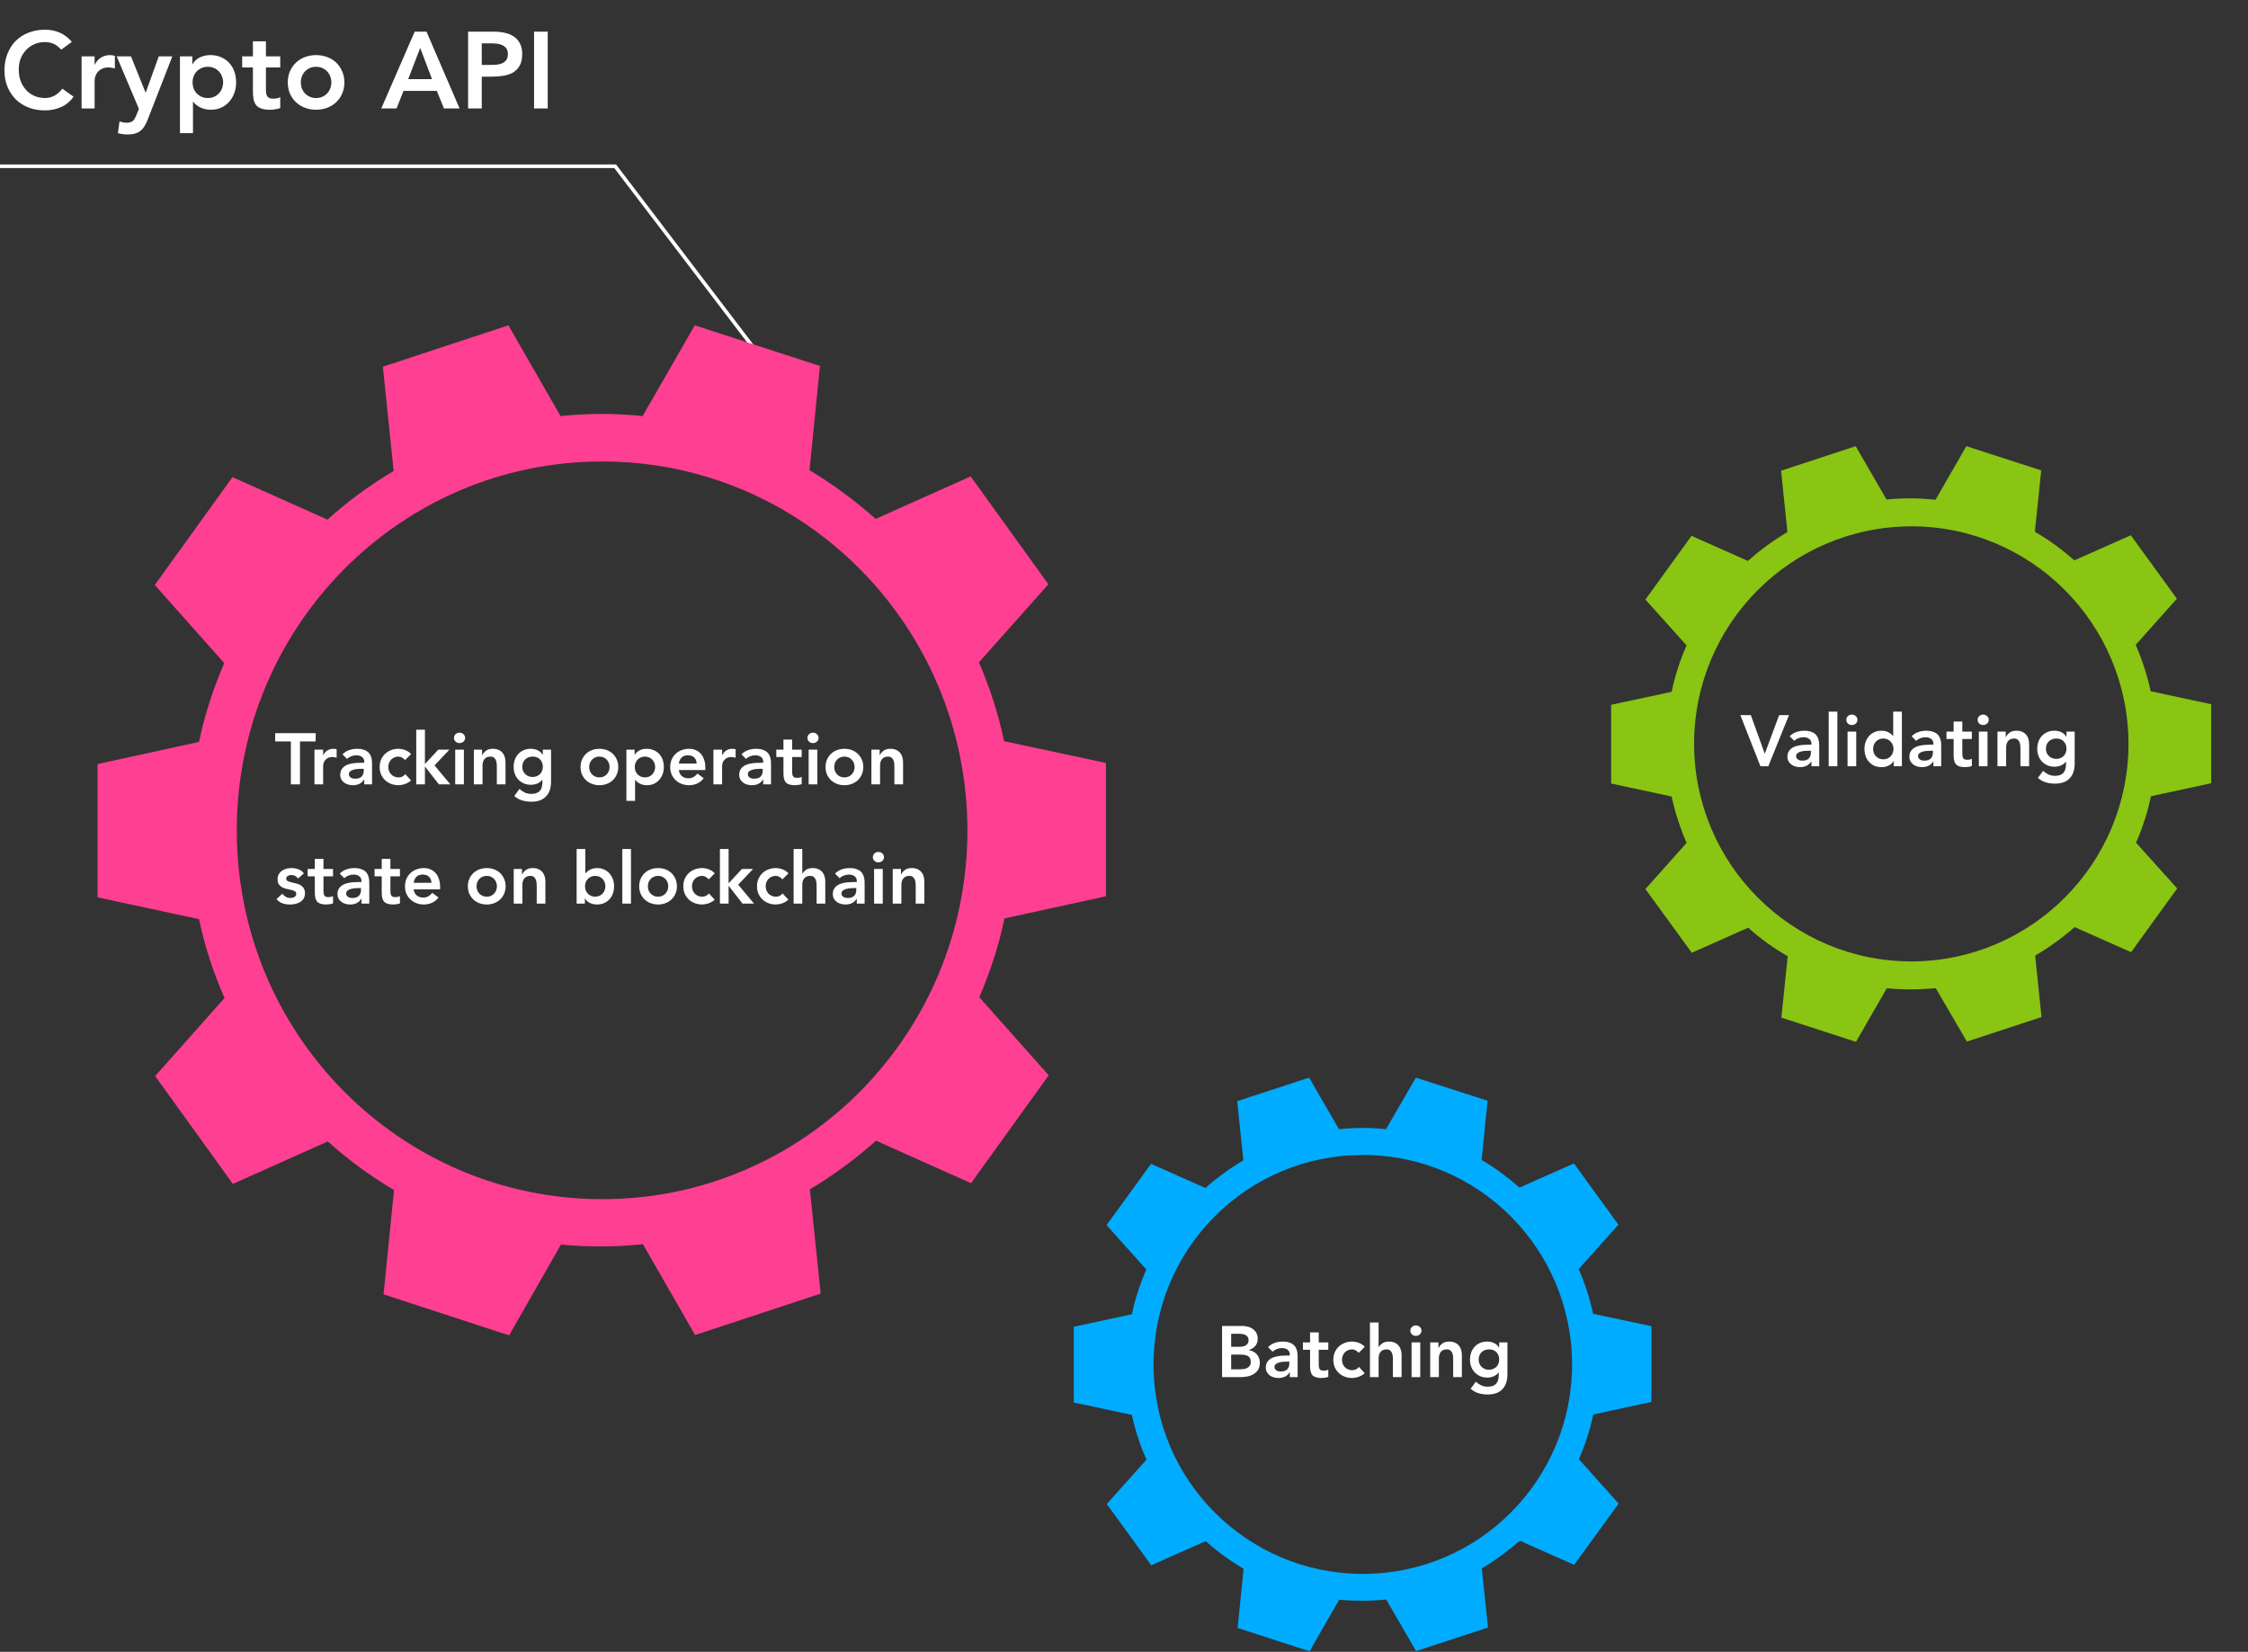 <svg width="622" height="457" viewBox="0 0 622 457" fill="none" xmlns="http://www.w3.org/2000/svg">
  <rect x="0" y="0" width="622" height="457" fill="#333333" stroke="none"/>
  <title>Crypto API Icons</title>
  <path d="M219 110L170.213 46H-9.53674e-07" stroke="white"/>
  <path
    d="M16.95 13.74C16.17 12.9 15.41 12.34 14.67 12.06C13.95 11.78 13.22 11.64 12.48 11.64C11.38 11.64 10.38 11.84 9.48 12.24C8.6 12.62 7.84 13.16 7.2 13.86C6.56 14.54 6.06 15.34 5.7 16.26C5.36 17.18 5.19 18.17 5.19 19.23C5.19 20.37 5.36 21.42 5.7 22.38C6.06 23.34 6.56 24.17 7.2 24.87C7.84 25.57 8.6 26.12 9.48 26.52C10.38 26.92 11.38 27.12 12.48 27.12C13.34 27.12 14.17 26.92 14.97 26.52C15.79 26.1 16.55 25.44 17.25 24.54L20.37 26.76C19.41 28.08 18.24 29.04 16.86 29.64C15.48 30.24 14.01 30.54 12.45 30.54C10.81 30.54 9.3 30.28 7.92 29.76C6.56 29.22 5.38 28.47 4.38 27.51C3.4 26.53 2.63 25.36 2.07 24C1.51 22.64 1.23 21.13 1.23 19.47C1.23 17.77 1.51 16.23 2.07 14.85C2.63 13.45 3.4 12.26 4.38 11.28C5.38 10.3 6.56 9.55 7.92 9.03C9.3 8.49 10.81 8.22 12.45 8.22C13.89 8.22 15.22 8.48 16.44 9C17.68 9.5 18.83 10.36 19.89 11.58L16.95 13.74ZM22.577 15.6H26.177V17.88H26.237C26.637 17.04 27.207 16.39 27.947 15.93C28.687 15.47 29.537 15.24 30.497 15.24C30.717 15.24 30.927 15.26 31.127 15.3C31.347 15.34 31.567 15.39 31.787 15.45V18.93C31.487 18.85 31.187 18.79 30.887 18.75C30.607 18.69 30.327 18.66 30.047 18.66C29.207 18.66 28.527 18.82 28.007 19.14C27.507 19.44 27.117 19.79 26.837 20.19C26.577 20.59 26.397 20.99 26.297 21.39C26.217 21.79 26.177 22.09 26.177 22.29V30H22.577V15.6ZM32.287 15.6H36.247L40.267 25.59H40.327L43.927 15.6H47.677L40.867 33.09C40.607 33.77 40.317 34.36 39.997 34.86C39.697 35.38 39.337 35.81 38.917 36.15C38.497 36.51 37.997 36.77 37.417 36.93C36.857 37.11 36.177 37.2 35.377 37.2C34.437 37.2 33.517 37.08 32.617 36.84L33.067 33.6C33.347 33.7 33.637 33.78 33.937 33.84C34.257 33.92 34.577 33.96 34.897 33.96C35.337 33.96 35.707 33.92 36.007 33.84C36.307 33.76 36.557 33.63 36.757 33.45C36.977 33.29 37.157 33.07 37.297 32.79C37.437 32.53 37.587 32.21 37.747 31.83L38.437 30.12L32.287 15.6ZM49.794 15.6H53.214V17.76H53.274C53.794 16.88 54.494 16.24 55.374 15.84C56.254 15.44 57.204 15.24 58.224 15.24C59.324 15.24 60.314 15.44 61.194 15.84C62.074 16.22 62.824 16.75 63.444 17.43C64.064 18.11 64.534 18.91 64.854 19.83C65.174 20.75 65.334 21.74 65.334 22.8C65.334 23.86 65.164 24.85 64.824 25.77C64.484 26.69 64.004 27.49 63.384 28.17C62.784 28.85 62.054 29.39 61.194 29.79C60.334 30.17 59.394 30.36 58.374 30.36C57.694 30.36 57.094 30.29 56.574 30.15C56.054 30.01 55.594 29.83 55.194 29.61C54.794 29.39 54.454 29.16 54.174 28.92C53.894 28.66 53.664 28.41 53.484 28.17H53.394V36.84H49.794V15.6ZM61.734 22.8C61.734 22.24 61.634 21.7 61.434 21.18C61.254 20.66 60.974 20.2 60.594 19.8C60.234 19.4 59.794 19.08 59.274 18.84C58.754 18.6 58.164 18.48 57.504 18.48C56.844 18.48 56.254 18.6 55.734 18.84C55.214 19.08 54.764 19.4 54.384 19.8C54.024 20.2 53.744 20.66 53.544 21.18C53.364 21.7 53.274 22.24 53.274 22.8C53.274 23.36 53.364 23.9 53.544 24.42C53.744 24.94 54.024 25.4 54.384 25.8C54.764 26.2 55.214 26.52 55.734 26.76C56.254 27 56.844 27.12 57.504 27.12C58.164 27.12 58.754 27 59.274 26.76C59.794 26.52 60.234 26.2 60.594 25.8C60.974 25.4 61.254 24.94 61.434 24.42C61.634 23.9 61.734 23.36 61.734 22.8ZM67.01 18.66V15.6H69.98V11.43H73.58V15.6H77.54V18.66H73.58V24.96C73.58 25.68 73.71 26.25 73.97 26.67C74.25 27.09 74.79 27.3 75.59 27.3C75.91 27.3 76.26 27.27 76.64 27.21C77.02 27.13 77.32 27.01 77.54 26.85V29.88C77.16 30.06 76.69 30.18 76.13 30.24C75.59 30.32 75.11 30.36 74.69 30.36C73.73 30.36 72.94 30.25 72.32 30.03C71.72 29.83 71.24 29.52 70.88 29.1C70.54 28.66 70.3 28.12 70.16 27.48C70.04 26.84 69.98 26.1 69.98 25.26V18.66H67.01ZM79.63 22.8C79.63 21.66 79.831 20.63 80.231 19.71C80.65 18.77 81.21 17.97 81.91 17.31C82.611 16.65 83.441 16.14 84.4 15.78C85.361 15.42 86.38 15.24 87.46 15.24C88.54 15.24 89.561 15.42 90.52 15.78C91.481 16.14 92.311 16.65 93.01 17.31C93.71 17.97 94.26 18.77 94.66 19.71C95.081 20.63 95.29 21.66 95.29 22.8C95.29 23.94 95.081 24.98 94.66 25.92C94.26 26.84 93.71 27.63 93.01 28.29C92.311 28.95 91.481 29.46 90.52 29.82C89.561 30.18 88.54 30.36 87.46 30.36C86.38 30.36 85.361 30.18 84.4 29.82C83.441 29.46 82.611 28.95 81.91 28.29C81.21 27.63 80.65 26.84 80.231 25.92C79.831 24.98 79.63 23.94 79.63 22.8ZM83.231 22.8C83.231 23.36 83.32 23.9 83.501 24.42C83.701 24.94 83.981 25.4 84.341 25.8C84.721 26.2 85.171 26.52 85.691 26.76C86.21 27 86.8 27.12 87.46 27.12C88.121 27.12 88.71 27 89.231 26.76C89.751 26.52 90.191 26.2 90.55 25.8C90.93 25.4 91.21 24.94 91.391 24.42C91.591 23.9 91.691 23.36 91.691 22.8C91.691 22.24 91.591 21.7 91.391 21.18C91.21 20.66 90.93 20.2 90.55 19.8C90.191 19.4 89.751 19.08 89.231 18.84C88.71 18.6 88.121 18.48 87.46 18.48C86.8 18.48 86.21 18.6 85.691 18.84C85.171 19.08 84.721 19.4 84.341 19.8C83.981 20.2 83.701 20.66 83.501 21.18C83.32 21.7 83.231 22.24 83.231 22.8ZM114.738 8.76H118.008L127.158 30H122.838L120.858 25.14H111.648L109.728 30H105.498L114.738 8.76ZM119.538 21.9L116.268 13.26L112.938 21.9H119.538ZM129.518 8.76H136.658C137.678 8.76 138.658 8.86 139.598 9.06C140.558 9.26 141.398 9.6 142.118 10.08C142.838 10.54 143.408 11.17 143.828 11.97C144.268 12.75 144.488 13.73 144.488 14.91C144.488 16.25 144.258 17.33 143.798 18.15C143.338 18.97 142.718 19.61 141.938 20.07C141.158 20.51 140.248 20.81 139.208 20.97C138.188 21.13 137.118 21.21 135.998 21.21H133.298V30H129.518V8.76ZM135.578 17.97C136.118 17.97 136.678 17.95 137.258 17.91C137.838 17.87 138.368 17.75 138.848 17.55C139.348 17.35 139.748 17.05 140.048 16.65C140.368 16.25 140.528 15.69 140.528 14.97C140.528 14.31 140.388 13.79 140.108 13.41C139.828 13.01 139.468 12.71 139.028 12.51C138.588 12.29 138.098 12.15 137.558 12.09C137.018 12.03 136.498 12 135.998 12H133.298V17.97H135.578ZM147.768 8.76H151.548V30H147.768V8.76Z"
    fill="white"/>
  <path
    d="M376.991 312.065C374.767 312.065 372.657 312.179 370.49 312.407L362.222 298.141L342.321 304.646L344.032 321.025C340.269 323.25 336.79 325.761 333.54 328.671L318.486 321.995L306.17 338.943L317.175 351.213C315.464 355.15 314.096 359.259 313.183 363.596L297.103 367.077V388.021L313.183 391.445C314.096 395.725 315.464 399.89 317.232 403.828L306.227 416.097L318.543 433.046L333.597 426.369C336.847 429.28 340.326 431.79 344.089 434.016L342.436 450.394L362.336 456.843L370.547 442.576C372.714 442.804 374.881 442.861 377.048 442.861C379.271 442.861 381.381 442.747 383.548 442.519L391.816 456.786L411.717 450.28L410.006 433.902C413.77 431.676 417.248 429.108 420.498 426.255L435.552 432.932L447.869 415.983L436.863 403.714C438.574 399.776 439.943 395.667 440.855 391.33L456.935 387.849V366.906L440.798 363.482C439.886 359.202 438.517 355.036 436.806 351.099L447.812 338.829L435.495 321.881L420.441 328.557C417.191 325.704 413.713 323.136 409.949 320.91L411.603 304.532L391.759 298.141L383.491 312.407C381.381 312.179 379.214 312.065 376.991 312.065ZM434.982 377.463C434.982 409.478 409.094 435.443 377.105 435.443C345.116 435.443 319.171 409.535 319.171 377.52C319.171 345.506 345.058 319.541 377.048 319.541C408.98 319.484 434.925 345.449 434.982 377.463Z"
    fill="#00ACFF"/>
  <path
    d="M338.133 366.84H343.653C344.186 366.84 344.713 366.907 345.233 367.04C345.753 367.16 346.213 367.367 346.613 367.66C347.026 367.94 347.359 368.307 347.613 368.76C347.866 369.213 347.993 369.76 347.993 370.4C347.993 371.2 347.766 371.86 347.313 372.38C346.859 372.9 346.266 373.273 345.533 373.5V373.54C345.973 373.593 346.379 373.72 346.753 373.92C347.139 374.107 347.466 374.353 347.733 374.66C347.999 374.953 348.206 375.3 348.353 375.7C348.513 376.087 348.593 376.507 348.593 376.96C348.593 377.733 348.439 378.38 348.133 378.9C347.826 379.407 347.419 379.82 346.913 380.14C346.419 380.447 345.846 380.667 345.193 380.8C344.553 380.933 343.899 381 343.233 381H338.133V366.84ZM340.653 372.6H342.953C343.793 372.6 344.419 372.44 344.833 372.12C345.259 371.787 345.473 371.353 345.473 370.82C345.473 370.207 345.253 369.753 344.813 369.46C344.386 369.153 343.693 369 342.733 369H340.653V372.6ZM340.653 378.84H342.973C343.293 378.84 343.633 378.82 343.993 378.78C344.366 378.74 344.706 378.647 345.013 378.5C345.319 378.353 345.573 378.147 345.773 377.88C345.973 377.6 346.073 377.227 346.073 376.76C346.073 376.013 345.826 375.493 345.333 375.2C344.853 374.907 344.099 374.76 343.073 374.76H340.653V378.84ZM356.881 379.68H356.821C356.475 380.227 356.035 380.627 355.501 380.88C354.968 381.12 354.381 381.24 353.741 381.24C353.301 381.24 352.868 381.18 352.441 381.06C352.028 380.94 351.655 380.76 351.321 380.52C351.001 380.28 350.741 379.98 350.541 379.62C350.341 379.26 350.241 378.84 350.241 378.36C350.241 377.84 350.335 377.4 350.521 377.04C350.708 376.667 350.955 376.36 351.261 376.12C351.581 375.867 351.948 375.667 352.361 375.52C352.775 375.373 353.201 375.267 353.641 375.2C354.095 375.12 354.548 375.073 355.001 375.06C355.455 375.033 355.881 375.02 356.281 375.02H356.881V374.76C356.881 374.16 356.675 373.713 356.261 373.42C355.848 373.113 355.321 372.96 354.681 372.96C354.175 372.96 353.701 373.053 353.261 373.24C352.821 373.413 352.441 373.653 352.121 373.96L350.861 372.7C351.395 372.153 352.015 371.76 352.721 371.52C353.441 371.28 354.181 371.16 354.941 371.16C355.621 371.16 356.195 371.24 356.661 371.4C357.128 371.547 357.515 371.74 357.821 371.98C358.128 372.22 358.361 372.5 358.521 372.82C358.695 373.127 358.815 373.44 358.881 373.76C358.961 374.08 359.008 374.393 359.021 374.7C359.035 374.993 359.041 375.253 359.041 375.48V381H356.881V379.68ZM356.741 376.7H356.241C355.908 376.7 355.535 376.713 355.121 376.74C354.708 376.767 354.315 376.833 353.941 376.94C353.581 377.033 353.275 377.18 353.021 377.38C352.768 377.567 352.641 377.833 352.641 378.18C352.641 378.407 352.688 378.6 352.781 378.76C352.888 378.907 353.021 379.033 353.181 379.14C353.341 379.247 353.521 379.327 353.721 379.38C353.921 379.42 354.121 379.44 354.321 379.44C355.148 379.44 355.755 379.247 356.141 378.86C356.541 378.46 356.741 377.92 356.741 377.24V376.7ZM360.504 373.44V371.4H362.484V368.62H364.884V371.4H367.524V373.44H364.884V377.64C364.884 378.12 364.97 378.5 365.144 378.78C365.33 379.06 365.69 379.2 366.224 379.2C366.437 379.2 366.67 379.18 366.924 379.14C367.177 379.087 367.377 379.007 367.524 378.9V380.92C367.27 381.04 366.957 381.12 366.584 381.16C366.224 381.213 365.904 381.24 365.624 381.24C364.984 381.24 364.457 381.167 364.044 381.02C363.644 380.887 363.324 380.68 363.084 380.4C362.857 380.107 362.697 379.747 362.604 379.32C362.524 378.893 362.484 378.4 362.484 377.84V373.44H360.504ZM375.957 374.28C375.677 373.987 375.384 373.753 375.077 373.58C374.77 373.407 374.457 373.32 374.137 373.32C373.697 373.32 373.304 373.4 372.957 373.56C372.61 373.72 372.31 373.933 372.057 374.2C371.817 374.467 371.63 374.773 371.497 375.12C371.377 375.467 371.317 375.827 371.317 376.2C371.317 376.573 371.377 376.933 371.497 377.28C371.63 377.627 371.817 377.933 372.057 378.2C372.31 378.467 372.61 378.68 372.957 378.84C373.304 379 373.697 379.08 374.137 379.08C374.51 379.08 374.857 379.007 375.177 378.86C375.497 378.7 375.77 378.473 375.997 378.18L377.597 379.9C377.357 380.14 377.077 380.347 376.757 380.52C376.45 380.693 376.137 380.833 375.817 380.94C375.497 381.047 375.19 381.12 374.897 381.16C374.604 381.213 374.35 381.24 374.137 381.24C373.417 381.24 372.737 381.12 372.097 380.88C371.457 380.64 370.904 380.3 370.437 379.86C369.97 379.42 369.597 378.893 369.317 378.28C369.05 377.653 368.917 376.96 368.917 376.2C368.917 375.44 369.05 374.753 369.317 374.14C369.597 373.513 369.97 372.98 370.437 372.54C370.904 372.1 371.457 371.76 372.097 371.52C372.737 371.28 373.417 371.16 374.137 371.16C374.75 371.16 375.364 371.28 375.977 371.52C376.604 371.747 377.15 372.113 377.617 372.62L375.957 374.28ZM381.446 372.74H381.486C381.672 372.34 381.999 371.98 382.466 371.66C382.946 371.327 383.559 371.16 384.306 371.16C384.946 371.16 385.486 371.267 385.926 371.48C386.379 371.693 386.746 371.973 387.026 372.32C387.306 372.667 387.506 373.067 387.626 373.52C387.746 373.973 387.806 374.447 387.806 374.94V381H385.406V376.14C385.406 375.873 385.392 375.58 385.366 375.26C385.339 374.927 385.266 374.62 385.146 374.34C385.039 374.047 384.866 373.807 384.626 373.62C384.386 373.42 384.059 373.32 383.646 373.32C383.246 373.32 382.906 373.387 382.626 373.52C382.359 373.653 382.132 373.833 381.946 374.06C381.772 374.287 381.646 374.547 381.566 374.84C381.486 375.133 381.446 375.44 381.446 375.76V381H379.046V365.88H381.446V372.74ZM390.57 371.4H392.97V381H390.57V371.4ZM390.23 368.14C390.23 367.753 390.37 367.42 390.65 367.14C390.943 366.847 391.31 366.7 391.75 366.7C392.19 366.7 392.557 366.84 392.85 367.12C393.157 367.387 393.31 367.727 393.31 368.14C393.31 368.553 393.157 368.9 392.85 369.18C392.557 369.447 392.19 369.58 391.75 369.58C391.31 369.58 390.943 369.44 390.65 369.16C390.37 368.867 390.23 368.527 390.23 368.14ZM395.725 371.4H398.005V372.94H398.045C398.272 372.46 398.619 372.047 399.085 371.7C399.552 371.34 400.185 371.16 400.985 371.16C401.625 371.16 402.165 371.267 402.605 371.48C403.059 371.693 403.425 371.973 403.705 372.32C403.985 372.667 404.185 373.067 404.305 373.52C404.425 373.973 404.485 374.447 404.485 374.94V381H402.085V376.14C402.085 375.873 402.072 375.58 402.045 375.26C402.019 374.927 401.945 374.62 401.825 374.34C401.719 374.047 401.545 373.807 401.305 373.62C401.065 373.42 400.739 373.32 400.325 373.32C399.925 373.32 399.585 373.387 399.305 373.52C399.039 373.653 398.812 373.833 398.625 374.06C398.452 374.287 398.325 374.547 398.245 374.84C398.165 375.133 398.125 375.44 398.125 375.76V381H395.725V371.4ZM417.09 371.4V380.14C417.09 381.007 416.983 381.787 416.77 382.48C416.556 383.187 416.223 383.78 415.77 384.26C415.33 384.753 414.77 385.133 414.09 385.4C413.41 385.667 412.603 385.8 411.67 385.8C410.776 385.8 409.93 385.687 409.13 385.46C408.33 385.233 407.59 384.82 406.91 384.22L408.35 382.26C408.83 382.7 409.33 383.04 409.85 383.28C410.37 383.52 410.97 383.64 411.65 383.64C412.223 383.64 412.703 383.56 413.09 383.4C413.49 383.24 413.803 383.02 414.03 382.74C414.27 382.46 414.436 382.12 414.53 381.72C414.636 381.333 414.69 380.9 414.69 380.42V379.72H414.65C414.303 380.187 413.843 380.54 413.27 380.78C412.696 381.007 412.11 381.12 411.51 381.12C410.79 381.12 410.136 380.993 409.55 380.74C408.963 380.473 408.456 380.12 408.03 379.68C407.616 379.24 407.296 378.72 407.07 378.12C406.843 377.52 406.73 376.88 406.73 376.2C406.73 375.493 406.836 374.833 407.05 374.22C407.263 373.607 407.576 373.073 407.99 372.62C408.403 372.167 408.896 371.813 409.47 371.56C410.056 371.293 410.723 371.16 411.47 371.16C412.15 371.16 412.783 371.293 413.37 371.56C413.956 371.827 414.423 372.253 414.77 372.84H414.81V371.4H417.09ZM411.97 373.32C411.543 373.32 411.156 373.393 410.81 373.54C410.463 373.673 410.163 373.867 409.91 374.12C409.67 374.36 409.476 374.66 409.33 375.02C409.196 375.367 409.13 375.753 409.13 376.18C409.13 376.567 409.196 376.927 409.33 377.26C409.476 377.593 409.676 377.887 409.93 378.14C410.183 378.393 410.483 378.593 410.83 378.74C411.176 378.887 411.55 378.96 411.95 378.96C412.39 378.96 412.783 378.887 413.13 378.74C413.49 378.593 413.79 378.4 414.03 378.16C414.283 377.907 414.476 377.607 414.61 377.26C414.743 376.913 414.81 376.54 414.81 376.14C414.81 375.3 414.556 374.62 414.05 374.1C413.543 373.58 412.85 373.32 411.97 373.32Z"
    fill="white"/>
  <path
    d="M166.45 114.518C162.568 114.518 158.885 114.719 155.103 115.121L140.67 90L105.932 101.455L108.918 130.294C102.349 134.213 96.277 138.634 90.604 143.759L64.326 132.002L42.826 161.846L62.037 183.45C59.051 190.384 56.662 197.619 55.069 205.255L27 211.385V248.263L55.069 254.292C56.662 261.828 59.051 269.163 62.136 276.097L42.926 297.701L64.426 327.544L90.703 315.788C96.377 320.913 102.448 325.334 109.018 329.253L106.131 358.092L140.869 369.446L155.203 344.325C158.985 344.727 162.767 344.828 166.55 344.828C170.432 344.828 174.115 344.627 177.897 344.225L192.33 369.346L227.068 357.891L224.082 329.052C230.651 325.133 236.723 320.611 242.396 315.587L268.674 327.344L290.174 297.5L270.963 275.896C273.949 268.962 276.338 261.727 277.931 254.091L306 247.961V211.083L277.831 205.054C276.239 197.518 273.85 190.183 270.864 183.249L290.074 161.645L268.574 131.801L242.297 143.558C236.623 138.534 230.552 134.012 223.982 130.093L226.869 101.254L192.23 90L177.797 115.121C174.115 114.719 170.332 114.518 166.45 114.518ZM267.679 229.673C267.679 286.045 222.489 331.765 166.649 331.765C110.809 331.765 65.52 286.145 65.52 229.773C65.52 173.402 110.71 127.682 166.55 127.682C222.29 127.581 267.579 173.301 267.679 229.673Z"
    fill="#FF3F92"/>
  <path
    d="M80.48 205.12H76.14V202.84H87.34V205.12H83V217H80.48V205.12ZM87.008 207.4H89.408V208.92H89.448C89.715 208.36 90.095 207.927 90.588 207.62C91.082 207.313 91.648 207.16 92.288 207.16C92.435 207.16 92.575 207.173 92.708 207.2C92.855 207.227 93.002 207.26 93.148 207.3V209.62C92.948 209.567 92.748 209.527 92.548 209.5C92.362 209.46 92.175 209.44 91.988 209.44C91.428 209.44 90.975 209.547 90.628 209.76C90.295 209.96 90.035 210.193 89.848 210.46C89.675 210.727 89.555 210.993 89.488 211.26C89.435 211.527 89.408 211.727 89.408 211.86V217H87.008V207.4ZM100.782 215.68H100.722C100.375 216.227 99.935 216.627 99.402 216.88C98.868 217.12 98.282 217.24 97.642 217.24C97.202 217.24 96.769 217.18 96.342 217.06C95.928 216.94 95.555 216.76 95.222 216.52C94.902 216.28 94.642 215.98 94.442 215.62C94.242 215.26 94.142 214.84 94.142 214.36C94.142 213.84 94.235 213.4 94.422 213.04C94.609 212.667 94.855 212.36 95.162 212.12C95.482 211.867 95.849 211.667 96.262 211.52C96.675 211.373 97.102 211.267 97.542 211.2C97.995 211.12 98.448 211.073 98.902 211.06C99.355 211.033 99.782 211.02 100.182 211.02H100.782V210.76C100.782 210.16 100.575 209.713 100.162 209.42C99.749 209.113 99.222 208.96 98.582 208.96C98.075 208.96 97.602 209.053 97.162 209.24C96.722 209.413 96.342 209.653 96.022 209.96L94.762 208.7C95.295 208.153 95.915 207.76 96.622 207.52C97.342 207.28 98.082 207.16 98.842 207.16C99.522 207.16 100.095 207.24 100.562 207.4C101.029 207.547 101.415 207.74 101.722 207.98C102.029 208.22 102.262 208.5 102.422 208.82C102.595 209.127 102.715 209.44 102.782 209.76C102.862 210.08 102.909 210.393 102.922 210.7C102.935 210.993 102.942 211.253 102.942 211.48V217H100.782V215.68ZM100.642 212.7H100.142C99.808 212.7 99.435 212.713 99.022 212.74C98.609 212.767 98.215 212.833 97.842 212.94C97.482 213.033 97.175 213.18 96.922 213.38C96.668 213.567 96.542 213.833 96.542 214.18C96.542 214.407 96.588 214.6 96.682 214.76C96.788 214.907 96.922 215.033 97.082 215.14C97.242 215.247 97.422 215.327 97.622 215.38C97.822 215.42 98.022 215.44 98.222 215.44C99.049 215.44 99.655 215.247 100.042 214.86C100.442 214.46 100.642 213.92 100.642 213.24V212.7ZM112.084 210.28C111.804 209.987 111.511 209.753 111.204 209.58C110.897 209.407 110.584 209.32 110.264 209.32C109.824 209.32 109.431 209.4 109.084 209.56C108.737 209.72 108.437 209.933 108.184 210.2C107.944 210.467 107.757 210.773 107.624 211.12C107.504 211.467 107.444 211.827 107.444 212.2C107.444 212.573 107.504 212.933 107.624 213.28C107.757 213.627 107.944 213.933 108.184 214.2C108.437 214.467 108.737 214.68 109.084 214.84C109.431 215 109.824 215.08 110.264 215.08C110.637 215.08 110.984 215.007 111.304 214.86C111.624 214.7 111.897 214.473 112.124 214.18L113.724 215.9C113.484 216.14 113.204 216.347 112.884 216.52C112.577 216.693 112.264 216.833 111.944 216.94C111.624 217.047 111.317 217.12 111.024 217.16C110.731 217.213 110.477 217.24 110.264 217.24C109.544 217.24 108.864 217.12 108.224 216.88C107.584 216.64 107.031 216.3 106.564 215.86C106.097 215.42 105.724 214.893 105.444 214.28C105.177 213.653 105.044 212.96 105.044 212.2C105.044 211.44 105.177 210.753 105.444 210.14C105.724 209.513 106.097 208.98 106.564 208.54C107.031 208.1 107.584 207.76 108.224 207.52C108.864 207.28 109.544 207.16 110.264 207.16C110.877 207.16 111.491 207.28 112.104 207.52C112.731 207.747 113.277 208.113 113.744 208.62L112.084 210.28ZM115.173 201.88H117.573V211.38L121.273 207.4H124.353L120.233 211.76L124.613 217H121.433L117.613 212.1H117.573V217H115.173V201.88ZM125.955 207.4H128.355V217H125.955V207.4ZM125.615 204.14C125.615 203.753 125.755 203.42 126.035 203.14C126.328 202.847 126.695 202.7 127.135 202.7C127.575 202.7 127.941 202.84 128.235 203.12C128.541 203.387 128.695 203.727 128.695 204.14C128.695 204.553 128.541 204.9 128.235 205.18C127.941 205.447 127.575 205.58 127.135 205.58C126.695 205.58 126.328 205.44 126.035 205.16C125.755 204.867 125.615 204.527 125.615 204.14ZM131.11 207.4H133.39V208.94H133.43C133.657 208.46 134.003 208.047 134.47 207.7C134.937 207.34 135.57 207.16 136.37 207.16C137.01 207.16 137.55 207.267 137.99 207.48C138.443 207.693 138.81 207.973 139.09 208.32C139.37 208.667 139.57 209.067 139.69 209.52C139.81 209.973 139.87 210.447 139.87 210.94V217H137.47V212.14C137.47 211.873 137.457 211.58 137.43 211.26C137.403 210.927 137.33 210.62 137.21 210.34C137.103 210.047 136.93 209.807 136.69 209.62C136.45 209.42 136.123 209.32 135.71 209.32C135.31 209.32 134.97 209.387 134.69 209.52C134.423 209.653 134.197 209.833 134.01 210.06C133.837 210.287 133.71 210.547 133.63 210.84C133.55 211.133 133.51 211.44 133.51 211.76V217H131.11V207.4ZM152.474 207.4V216.14C152.474 217.007 152.368 217.787 152.154 218.48C151.941 219.187 151.608 219.78 151.154 220.26C150.714 220.753 150.154 221.133 149.474 221.4C148.794 221.667 147.988 221.8 147.054 221.8C146.161 221.8 145.314 221.687 144.514 221.46C143.714 221.233 142.974 220.82 142.294 220.22L143.734 218.26C144.214 218.7 144.714 219.04 145.234 219.28C145.754 219.52 146.354 219.64 147.034 219.64C147.608 219.64 148.088 219.56 148.474 219.4C148.874 219.24 149.188 219.02 149.414 218.74C149.654 218.46 149.821 218.12 149.914 217.72C150.021 217.333 150.074 216.9 150.074 216.42V215.72H150.034C149.688 216.187 149.228 216.54 148.654 216.78C148.081 217.007 147.494 217.12 146.894 217.12C146.174 217.12 145.521 216.993 144.934 216.74C144.348 216.473 143.841 216.12 143.414 215.68C143.001 215.24 142.681 214.72 142.454 214.12C142.228 213.52 142.114 212.88 142.114 212.2C142.114 211.493 142.221 210.833 142.434 210.22C142.648 209.607 142.961 209.073 143.374 208.62C143.788 208.167 144.281 207.813 144.854 207.56C145.441 207.293 146.108 207.16 146.854 207.16C147.534 207.16 148.168 207.293 148.754 207.56C149.341 207.827 149.808 208.253 150.154 208.84H150.194V207.4H152.474ZM147.354 209.32C146.928 209.32 146.541 209.393 146.194 209.54C145.848 209.673 145.548 209.867 145.294 210.12C145.054 210.36 144.861 210.66 144.714 211.02C144.581 211.367 144.514 211.753 144.514 212.18C144.514 212.567 144.581 212.927 144.714 213.26C144.861 213.593 145.061 213.887 145.314 214.14C145.568 214.393 145.868 214.593 146.214 214.74C146.561 214.887 146.934 214.96 147.334 214.96C147.774 214.96 148.168 214.887 148.514 214.74C148.874 214.593 149.174 214.4 149.414 214.16C149.668 213.907 149.861 213.607 149.994 213.26C150.128 212.913 150.194 212.54 150.194 212.14C150.194 211.3 149.941 210.62 149.434 210.1C148.928 209.58 148.234 209.32 147.354 209.32ZM160.63 212.2C160.63 211.44 160.763 210.753 161.03 210.14C161.31 209.513 161.683 208.98 162.15 208.54C162.617 208.1 163.17 207.76 163.81 207.52C164.45 207.28 165.13 207.16 165.85 207.16C166.57 207.16 167.25 207.28 167.89 207.52C168.53 207.76 169.083 208.1 169.55 208.54C170.017 208.98 170.383 209.513 170.65 210.14C170.93 210.753 171.07 211.44 171.07 212.2C171.07 212.96 170.93 213.653 170.65 214.28C170.383 214.893 170.017 215.42 169.55 215.86C169.083 216.3 168.53 216.64 167.89 216.88C167.25 217.12 166.57 217.24 165.85 217.24C165.13 217.24 164.45 217.12 163.81 216.88C163.17 216.64 162.617 216.3 162.15 215.86C161.683 215.42 161.31 214.893 161.03 214.28C160.763 213.653 160.63 212.96 160.63 212.2ZM163.03 212.2C163.03 212.573 163.09 212.933 163.21 213.28C163.343 213.627 163.53 213.933 163.77 214.2C164.023 214.467 164.323 214.68 164.67 214.84C165.017 215 165.41 215.08 165.85 215.08C166.29 215.08 166.683 215 167.03 214.84C167.377 214.68 167.67 214.467 167.91 214.2C168.163 213.933 168.35 213.627 168.47 213.28C168.603 212.933 168.67 212.573 168.67 212.2C168.67 211.827 168.603 211.467 168.47 211.12C168.35 210.773 168.163 210.467 167.91 210.2C167.67 209.933 167.377 209.72 167.03 209.56C166.683 209.4 166.29 209.32 165.85 209.32C165.41 209.32 165.017 209.4 164.67 209.56C164.323 209.72 164.023 209.933 163.77 210.2C163.53 210.467 163.343 210.773 163.21 211.12C163.09 211.467 163.03 211.827 163.03 212.2ZM173.317 207.4H175.597V208.84H175.637C175.984 208.253 176.45 207.827 177.037 207.56C177.624 207.293 178.257 207.16 178.937 207.16C179.67 207.16 180.33 207.293 180.917 207.56C181.504 207.813 182.004 208.167 182.417 208.62C182.83 209.073 183.144 209.607 183.357 210.22C183.57 210.833 183.677 211.493 183.677 212.2C183.677 212.907 183.564 213.567 183.337 214.18C183.11 214.793 182.79 215.327 182.377 215.78C181.977 216.233 181.49 216.593 180.917 216.86C180.344 217.113 179.717 217.24 179.037 217.24C178.584 217.24 178.184 217.193 177.837 217.1C177.49 217.007 177.184 216.887 176.917 216.74C176.65 216.593 176.424 216.44 176.237 216.28C176.05 216.107 175.897 215.94 175.777 215.78H175.717V221.56H173.317V207.4ZM181.277 212.2C181.277 211.827 181.21 211.467 181.077 211.12C180.957 210.773 180.77 210.467 180.517 210.2C180.277 209.933 179.984 209.72 179.637 209.56C179.29 209.4 178.897 209.32 178.457 209.32C178.017 209.32 177.624 209.4 177.277 209.56C176.93 209.72 176.63 209.933 176.377 210.2C176.137 210.467 175.95 210.773 175.817 211.12C175.697 211.467 175.637 211.827 175.637 212.2C175.637 212.573 175.697 212.933 175.817 213.28C175.95 213.627 176.137 213.933 176.377 214.2C176.63 214.467 176.93 214.68 177.277 214.84C177.624 215 178.017 215.08 178.457 215.08C178.897 215.08 179.29 215 179.637 214.84C179.984 214.68 180.277 214.467 180.517 214.2C180.77 213.933 180.957 213.627 181.077 213.28C181.21 212.933 181.277 212.573 181.277 212.2ZM187.835 213.04C187.915 213.76 188.195 214.32 188.675 214.72C189.155 215.12 189.735 215.32 190.415 215.32C191.015 215.32 191.515 215.2 191.915 214.96C192.328 214.707 192.688 214.393 192.995 214.02L194.715 215.32C194.155 216.013 193.528 216.507 192.835 216.8C192.141 217.093 191.415 217.24 190.655 217.24C189.935 217.24 189.255 217.12 188.615 216.88C187.975 216.64 187.421 216.3 186.955 215.86C186.488 215.42 186.115 214.893 185.835 214.28C185.568 213.653 185.435 212.96 185.435 212.2C185.435 211.44 185.568 210.753 185.835 210.14C186.115 209.513 186.488 208.98 186.955 208.54C187.421 208.1 187.975 207.76 188.615 207.52C189.255 207.28 189.935 207.16 190.655 207.16C191.321 207.16 191.928 207.28 192.475 207.52C193.035 207.747 193.508 208.08 193.895 208.52C194.295 208.96 194.601 209.507 194.815 210.16C195.041 210.8 195.155 211.54 195.155 212.38V213.04H187.835ZM192.755 211.24C192.741 210.533 192.521 209.98 192.095 209.58C191.668 209.167 191.075 208.96 190.315 208.96C189.595 208.96 189.021 209.167 188.595 209.58C188.181 209.993 187.928 210.547 187.835 211.24H192.755ZM197.399 207.4H199.799V208.92H199.839C200.106 208.36 200.486 207.927 200.979 207.62C201.472 207.313 202.039 207.16 202.679 207.16C202.826 207.16 202.966 207.173 203.099 207.2C203.246 207.227 203.392 207.26 203.539 207.3V209.62C203.339 209.567 203.139 209.527 202.939 209.5C202.752 209.46 202.566 209.44 202.379 209.44C201.819 209.44 201.366 209.547 201.019 209.76C200.686 209.96 200.426 210.193 200.239 210.46C200.066 210.727 199.946 210.993 199.879 211.26C199.826 211.527 199.799 211.727 199.799 211.86V217H197.399V207.4ZM211.173 215.68H211.113C210.766 216.227 210.326 216.627 209.793 216.88C209.259 217.12 208.673 217.24 208.033 217.24C207.593 217.24 207.159 217.18 206.733 217.06C206.319 216.94 205.946 216.76 205.613 216.52C205.293 216.28 205.033 215.98 204.833 215.62C204.633 215.26 204.533 214.84 204.533 214.36C204.533 213.84 204.626 213.4 204.813 213.04C204.999 212.667 205.246 212.36 205.553 212.12C205.873 211.867 206.239 211.667 206.653 211.52C207.066 211.373 207.493 211.267 207.933 211.2C208.386 211.12 208.839 211.073 209.293 211.06C209.746 211.033 210.173 211.02 210.573 211.02H211.173V210.76C211.173 210.16 210.966 209.713 210.553 209.42C210.139 209.113 209.613 208.96 208.973 208.96C208.466 208.96 207.993 209.053 207.553 209.24C207.113 209.413 206.733 209.653 206.413 209.96L205.153 208.7C205.686 208.153 206.306 207.76 207.013 207.52C207.733 207.28 208.473 207.16 209.233 207.16C209.913 207.16 210.486 207.24 210.953 207.4C211.419 207.547 211.806 207.74 212.113 207.98C212.419 208.22 212.653 208.5 212.813 208.82C212.986 209.127 213.106 209.44 213.173 209.76C213.253 210.08 213.299 210.393 213.313 210.7C213.326 210.993 213.333 211.253 213.333 211.48V217H211.173V215.68ZM211.033 212.7H210.533C210.199 212.7 209.826 212.713 209.413 212.74C208.999 212.767 208.606 212.833 208.233 212.94C207.873 213.033 207.566 213.18 207.313 213.38C207.059 213.567 206.933 213.833 206.933 214.18C206.933 214.407 206.979 214.6 207.073 214.76C207.179 214.907 207.313 215.033 207.473 215.14C207.633 215.247 207.813 215.327 208.013 215.38C208.213 215.42 208.413 215.44 208.613 215.44C209.439 215.44 210.046 215.247 210.433 214.86C210.833 214.46 211.033 213.92 211.033 213.24V212.7ZM214.795 209.44V207.4H216.775V204.62H219.175V207.4H221.815V209.44H219.175V213.64C219.175 214.12 219.261 214.5 219.435 214.78C219.621 215.06 219.981 215.2 220.515 215.2C220.728 215.2 220.961 215.18 221.215 215.14C221.468 215.087 221.668 215.007 221.815 214.9V216.92C221.561 217.04 221.248 217.12 220.875 217.16C220.515 217.213 220.195 217.24 219.915 217.24C219.275 217.24 218.748 217.167 218.335 217.02C217.935 216.887 217.615 216.68 217.375 216.4C217.148 216.107 216.988 215.747 216.895 215.32C216.815 214.893 216.775 214.4 216.775 213.84V209.44H214.795ZM223.748 207.4H226.148V217H223.748V207.4ZM223.408 204.14C223.408 203.753 223.548 203.42 223.828 203.14C224.121 202.847 224.488 202.7 224.928 202.7C225.368 202.7 225.734 202.84 226.028 203.12C226.334 203.387 226.488 203.727 226.488 204.14C226.488 204.553 226.334 204.9 226.028 205.18C225.734 205.447 225.368 205.58 224.928 205.58C224.488 205.58 224.121 205.44 223.828 205.16C223.548 204.867 223.408 204.527 223.408 204.14ZM228.423 212.2C228.423 211.44 228.556 210.753 228.823 210.14C229.103 209.513 229.476 208.98 229.943 208.54C230.41 208.1 230.963 207.76 231.603 207.52C232.243 207.28 232.923 207.16 233.643 207.16C234.363 207.16 235.043 207.28 235.683 207.52C236.323 207.76 236.876 208.1 237.343 208.54C237.81 208.98 238.176 209.513 238.443 210.14C238.723 210.753 238.863 211.44 238.863 212.2C238.863 212.96 238.723 213.653 238.443 214.28C238.176 214.893 237.81 215.42 237.343 215.86C236.876 216.3 236.323 216.64 235.683 216.88C235.043 217.12 234.363 217.24 233.643 217.24C232.923 217.24 232.243 217.12 231.603 216.88C230.963 216.64 230.41 216.3 229.943 215.86C229.476 215.42 229.103 214.893 228.823 214.28C228.556 213.653 228.423 212.96 228.423 212.2ZM230.823 212.2C230.823 212.573 230.883 212.933 231.003 213.28C231.136 213.627 231.323 213.933 231.563 214.2C231.816 214.467 232.116 214.68 232.463 214.84C232.81 215 233.203 215.08 233.643 215.08C234.083 215.08 234.476 215 234.823 214.84C235.17 214.68 235.463 214.467 235.703 214.2C235.956 213.933 236.143 213.627 236.263 213.28C236.396 212.933 236.463 212.573 236.463 212.2C236.463 211.827 236.396 211.467 236.263 211.12C236.143 210.773 235.956 210.467 235.703 210.2C235.463 209.933 235.17 209.72 234.823 209.56C234.476 209.4 234.083 209.32 233.643 209.32C233.203 209.32 232.81 209.4 232.463 209.56C232.116 209.72 231.816 209.933 231.563 210.2C231.323 210.467 231.136 210.773 231.003 211.12C230.883 211.467 230.823 211.827 230.823 212.2ZM241.11 207.4H243.39V208.94H243.43C243.657 208.46 244.003 208.047 244.47 207.7C244.937 207.34 245.57 207.16 246.37 207.16C247.01 207.16 247.55 207.267 247.99 207.48C248.443 207.693 248.81 207.973 249.09 208.32C249.37 208.667 249.57 209.067 249.69 209.52C249.81 209.973 249.87 210.447 249.87 210.94V217H247.47V212.14C247.47 211.873 247.457 211.58 247.43 211.26C247.403 210.927 247.33 210.62 247.21 210.34C247.103 210.047 246.93 209.807 246.69 209.62C246.45 209.42 246.123 209.32 245.71 209.32C245.31 209.32 244.97 209.387 244.69 209.52C244.423 209.653 244.197 209.833 244.01 210.06C243.837 210.287 243.71 210.547 243.63 210.84C243.55 211.133 243.51 211.44 243.51 211.76V217H241.11V207.4ZM82.48 243.06C82.013 242.407 81.387 242.08 80.6 242.08C80.28 242.08 79.967 242.16 79.66 242.32C79.353 242.48 79.2 242.74 79.2 243.1C79.2 243.393 79.327 243.607 79.58 243.74C79.833 243.873 80.153 243.987 80.54 244.08C80.927 244.173 81.34 244.273 81.78 244.38C82.233 244.473 82.653 244.627 83.04 244.84C83.427 245.04 83.747 245.32 84 245.68C84.253 246.04 84.38 246.533 84.38 247.16C84.38 247.733 84.253 248.22 84 248.62C83.76 249.007 83.44 249.32 83.04 249.56C82.653 249.8 82.213 249.973 81.72 250.08C81.227 250.187 80.733 250.24 80.24 250.24C79.493 250.24 78.807 250.133 78.18 249.92C77.553 249.707 76.993 249.32 76.5 248.76L78.1 247.26C78.407 247.607 78.733 247.893 79.08 248.12C79.44 248.333 79.873 248.44 80.38 248.44C80.553 248.44 80.733 248.42 80.92 248.38C81.107 248.34 81.28 248.273 81.44 248.18C81.6 248.087 81.727 247.973 81.82 247.84C81.927 247.693 81.98 247.527 81.98 247.34C81.98 247.007 81.853 246.76 81.6 246.6C81.347 246.44 81.027 246.313 80.64 246.22C80.253 246.113 79.833 246.02 79.38 245.94C78.94 245.847 78.527 245.707 78.14 245.52C77.753 245.32 77.433 245.047 77.18 244.7C76.927 244.353 76.8 243.873 76.8 243.26C76.8 242.727 76.907 242.267 77.12 241.88C77.347 241.48 77.64 241.153 78 240.9C78.36 240.647 78.773 240.46 79.24 240.34C79.707 240.22 80.18 240.16 80.66 240.16C81.3 240.16 81.933 240.273 82.56 240.5C83.187 240.713 83.693 241.087 84.08 241.62L82.48 243.06ZM85.127 242.44V240.4H87.107V237.62H89.507V240.4H92.147V242.44H89.507V246.64C89.507 247.12 89.593 247.5 89.767 247.78C89.953 248.06 90.313 248.2 90.847 248.2C91.06 248.2 91.293 248.18 91.547 248.14C91.8 248.087 92 248.007 92.147 247.9V249.92C91.893 250.04 91.58 250.12 91.207 250.16C90.847 250.213 90.527 250.24 90.247 250.24C89.607 250.24 89.08 250.167 88.667 250.02C88.267 249.887 87.947 249.68 87.707 249.4C87.48 249.107 87.32 248.747 87.227 248.32C87.147 247.893 87.107 247.4 87.107 246.84V242.44H85.127ZM100.02 248.68H99.96C99.614 249.227 99.174 249.627 98.64 249.88C98.107 250.12 97.52 250.24 96.88 250.24C96.44 250.24 96.007 250.18 95.58 250.06C95.167 249.94 94.793 249.76 94.46 249.52C94.14 249.28 93.88 248.98 93.68 248.62C93.48 248.26 93.38 247.84 93.38 247.36C93.38 246.84 93.474 246.4 93.66 246.04C93.847 245.667 94.094 245.36 94.4 245.12C94.72 244.867 95.087 244.667 95.5 244.52C95.913 244.373 96.34 244.267 96.78 244.2C97.234 244.12 97.687 244.073 98.14 244.06C98.594 244.033 99.02 244.02 99.42 244.02H100.02V243.76C100.02 243.16 99.814 242.713 99.4 242.42C98.987 242.113 98.46 241.96 97.82 241.96C97.314 241.96 96.84 242.053 96.4 242.24C95.96 242.413 95.58 242.653 95.26 242.96L94 241.7C94.534 241.153 95.153 240.76 95.86 240.52C96.58 240.28 97.32 240.16 98.08 240.16C98.76 240.16 99.334 240.24 99.8 240.4C100.267 240.547 100.653 240.74 100.96 240.98C101.267 241.22 101.5 241.5 101.66 241.82C101.833 242.127 101.953 242.44 102.02 242.76C102.1 243.08 102.147 243.393 102.16 243.7C102.173 243.993 102.18 244.253 102.18 244.48V250H100.02V248.68ZM99.88 245.7H99.38C99.047 245.7 98.674 245.713 98.26 245.74C97.847 245.767 97.454 245.833 97.08 245.94C96.72 246.033 96.413 246.18 96.16 246.38C95.907 246.567 95.78 246.833 95.78 247.18C95.78 247.407 95.827 247.6 95.92 247.76C96.027 247.907 96.16 248.033 96.32 248.14C96.48 248.247 96.66 248.327 96.86 248.38C97.06 248.42 97.26 248.44 97.46 248.44C98.287 248.44 98.894 248.247 99.28 247.86C99.68 247.46 99.88 246.92 99.88 246.24V245.7ZM103.642 242.44V240.4H105.622V237.62H108.022V240.4H110.662V242.44H108.022V246.64C108.022 247.12 108.109 247.5 108.282 247.78C108.469 248.06 108.829 248.2 109.362 248.2C109.576 248.2 109.809 248.18 110.062 248.14C110.316 248.087 110.516 248.007 110.662 247.9V249.92C110.409 250.04 110.096 250.12 109.722 250.16C109.362 250.213 109.042 250.24 108.762 250.24C108.122 250.24 107.596 250.167 107.182 250.02C106.782 249.887 106.462 249.68 106.222 249.4C105.996 249.107 105.836 248.747 105.742 248.32C105.662 247.893 105.622 247.4 105.622 246.84V242.44H103.642ZM114.456 246.04C114.536 246.76 114.816 247.32 115.296 247.72C115.776 248.12 116.356 248.32 117.036 248.32C117.636 248.32 118.136 248.2 118.536 247.96C118.949 247.707 119.309 247.393 119.616 247.02L121.336 248.32C120.776 249.013 120.149 249.507 119.456 249.8C118.762 250.093 118.036 250.24 117.276 250.24C116.556 250.24 115.876 250.12 115.236 249.88C114.596 249.64 114.042 249.3 113.576 248.86C113.109 248.42 112.736 247.893 112.456 247.28C112.189 246.653 112.056 245.96 112.056 245.2C112.056 244.44 112.189 243.753 112.456 243.14C112.736 242.513 113.109 241.98 113.576 241.54C114.042 241.1 114.596 240.76 115.236 240.52C115.876 240.28 116.556 240.16 117.276 240.16C117.942 240.16 118.549 240.28 119.096 240.52C119.656 240.747 120.129 241.08 120.516 241.52C120.916 241.96 121.222 242.507 121.436 243.16C121.662 243.8 121.776 244.54 121.776 245.38V246.04H114.456ZM119.376 244.24C119.362 243.533 119.142 242.98 118.716 242.58C118.289 242.167 117.696 241.96 116.936 241.96C116.216 241.96 115.642 242.167 115.216 242.58C114.802 242.993 114.549 243.547 114.456 244.24H119.376ZM129.458 245.2C129.458 244.44 129.591 243.753 129.858 243.14C130.138 242.513 130.511 241.98 130.978 241.54C131.445 241.1 131.998 240.76 132.638 240.52C133.278 240.28 133.958 240.16 134.678 240.16C135.398 240.16 136.078 240.28 136.718 240.52C137.358 240.76 137.911 241.1 138.378 241.54C138.845 241.98 139.211 242.513 139.478 243.14C139.758 243.753 139.898 244.44 139.898 245.2C139.898 245.96 139.758 246.653 139.478 247.28C139.211 247.893 138.845 248.42 138.378 248.86C137.911 249.3 137.358 249.64 136.718 249.88C136.078 250.12 135.398 250.24 134.678 250.24C133.958 250.24 133.278 250.12 132.638 249.88C131.998 249.64 131.445 249.3 130.978 248.86C130.511 248.42 130.138 247.893 129.858 247.28C129.591 246.653 129.458 245.96 129.458 245.2ZM131.858 245.2C131.858 245.573 131.918 245.933 132.038 246.28C132.171 246.627 132.358 246.933 132.598 247.2C132.851 247.467 133.151 247.68 133.498 247.84C133.845 248 134.238 248.08 134.678 248.08C135.118 248.08 135.511 248 135.858 247.84C136.205 247.68 136.498 247.467 136.738 247.2C136.991 246.933 137.178 246.627 137.298 246.28C137.431 245.933 137.498 245.573 137.498 245.2C137.498 244.827 137.431 244.467 137.298 244.12C137.178 243.773 136.991 243.467 136.738 243.2C136.498 242.933 136.205 242.72 135.858 242.56C135.511 242.4 135.118 242.32 134.678 242.32C134.238 242.32 133.845 242.4 133.498 242.56C133.151 242.72 132.851 242.933 132.598 243.2C132.358 243.467 132.171 243.773 132.038 244.12C131.918 244.467 131.858 244.827 131.858 245.2ZM142.145 240.4H144.425V241.94H144.465C144.692 241.46 145.038 241.047 145.505 240.7C145.972 240.34 146.605 240.16 147.405 240.16C148.045 240.16 148.585 240.267 149.025 240.48C149.478 240.693 149.845 240.973 150.125 241.32C150.405 241.667 150.605 242.067 150.725 242.52C150.845 242.973 150.905 243.447 150.905 243.94V250H148.505V245.14C148.505 244.873 148.492 244.58 148.465 244.26C148.438 243.927 148.365 243.62 148.245 243.34C148.138 243.047 147.965 242.807 147.725 242.62C147.485 242.42 147.158 242.32 146.745 242.32C146.345 242.32 146.005 242.387 145.725 242.52C145.458 242.653 145.232 242.833 145.045 243.06C144.872 243.287 144.745 243.547 144.665 243.84C144.585 244.133 144.545 244.44 144.545 244.76V250H142.145V240.4ZM159.548 234.88H161.948V241.62H162.008C162.128 241.46 162.281 241.3 162.468 241.14C162.654 240.967 162.881 240.807 163.148 240.66C163.414 240.513 163.721 240.393 164.067 240.3C164.414 240.207 164.814 240.16 165.268 240.16C165.948 240.16 166.574 240.293 167.148 240.56C167.721 240.813 168.208 241.167 168.608 241.62C169.021 242.073 169.341 242.607 169.568 243.22C169.794 243.833 169.908 244.493 169.908 245.2C169.908 245.907 169.801 246.567 169.588 247.18C169.374 247.793 169.061 248.327 168.648 248.78C168.234 249.233 167.734 249.593 167.148 249.86C166.561 250.113 165.901 250.24 165.168 250.24C164.488 250.24 163.854 250.107 163.268 249.84C162.681 249.573 162.214 249.147 161.868 248.56H161.828V250H159.548V234.88ZM167.508 245.2C167.508 244.827 167.441 244.467 167.308 244.12C167.188 243.773 167.001 243.467 166.748 243.2C166.508 242.933 166.214 242.72 165.868 242.56C165.521 242.4 165.128 242.32 164.688 242.32C164.248 242.32 163.854 242.4 163.508 242.56C163.161 242.72 162.861 242.933 162.608 243.2C162.368 243.467 162.181 243.773 162.048 244.12C161.928 244.467 161.868 244.827 161.868 245.2C161.868 245.573 161.928 245.933 162.048 246.28C162.181 246.627 162.368 246.933 162.608 247.2C162.861 247.467 163.161 247.68 163.508 247.84C163.854 248 164.248 248.08 164.688 248.08C165.128 248.08 165.521 248 165.868 247.84C166.214 247.68 166.508 247.467 166.748 247.2C167.001 246.933 167.188 246.627 167.308 246.28C167.441 245.933 167.508 245.573 167.508 245.2ZM172.185 234.88H174.585V250H172.185V234.88ZM176.86 245.2C176.86 244.44 176.994 243.753 177.26 243.14C177.54 242.513 177.914 241.98 178.38 241.54C178.847 241.1 179.4 240.76 180.04 240.52C180.68 240.28 181.36 240.16 182.08 240.16C182.8 240.16 183.48 240.28 184.12 240.52C184.76 240.76 185.314 241.1 185.78 241.54C186.247 241.98 186.614 242.513 186.88 243.14C187.16 243.753 187.3 244.44 187.3 245.2C187.3 245.96 187.16 246.653 186.88 247.28C186.614 247.893 186.247 248.42 185.78 248.86C185.314 249.3 184.76 249.64 184.12 249.88C183.48 250.12 182.8 250.24 182.08 250.24C181.36 250.24 180.68 250.12 180.04 249.88C179.4 249.64 178.847 249.3 178.38 248.86C177.914 248.42 177.54 247.893 177.26 247.28C176.994 246.653 176.86 245.96 176.86 245.2ZM179.26 245.2C179.26 245.573 179.32 245.933 179.44 246.28C179.574 246.627 179.76 246.933 180 247.2C180.254 247.467 180.554 247.68 180.9 247.84C181.247 248 181.64 248.08 182.08 248.08C182.52 248.08 182.914 248 183.26 247.84C183.607 247.68 183.9 247.467 184.14 247.2C184.394 246.933 184.58 246.627 184.7 246.28C184.834 245.933 184.9 245.573 184.9 245.2C184.9 244.827 184.834 244.467 184.7 244.12C184.58 243.773 184.394 243.467 184.14 243.2C183.9 242.933 183.607 242.72 183.26 242.56C182.914 242.4 182.52 242.32 182.08 242.32C181.64 242.32 181.247 242.4 180.9 242.56C180.554 242.72 180.254 242.933 180 243.2C179.76 243.467 179.574 243.773 179.44 244.12C179.32 244.467 179.26 244.827 179.26 245.2ZM196.108 243.28C195.828 242.987 195.534 242.753 195.228 242.58C194.921 242.407 194.608 242.32 194.288 242.32C193.848 242.32 193.454 242.4 193.108 242.56C192.761 242.72 192.461 242.933 192.208 243.2C191.968 243.467 191.781 243.773 191.648 244.12C191.528 244.467 191.468 244.827 191.468 245.2C191.468 245.573 191.528 245.933 191.648 246.28C191.781 246.627 191.968 246.933 192.208 247.2C192.461 247.467 192.761 247.68 193.108 247.84C193.454 248 193.848 248.08 194.288 248.08C194.661 248.08 195.008 248.007 195.328 247.86C195.648 247.7 195.921 247.473 196.148 247.18L197.748 248.9C197.508 249.14 197.228 249.347 196.908 249.52C196.601 249.693 196.288 249.833 195.968 249.94C195.648 250.047 195.341 250.12 195.048 250.16C194.754 250.213 194.501 250.24 194.288 250.24C193.568 250.24 192.888 250.12 192.248 249.88C191.608 249.64 191.054 249.3 190.588 248.86C190.121 248.42 189.748 247.893 189.468 247.28C189.201 246.653 189.068 245.96 189.068 245.2C189.068 244.44 189.201 243.753 189.468 243.14C189.748 242.513 190.121 241.98 190.588 241.54C191.054 241.1 191.608 240.76 192.248 240.52C192.888 240.28 193.568 240.16 194.288 240.16C194.901 240.16 195.514 240.28 196.128 240.52C196.754 240.747 197.301 241.113 197.768 241.62L196.108 243.28ZM199.196 234.88H201.596V244.38L205.296 240.4H208.376L204.256 244.76L208.636 250H205.456L201.636 245.1H201.596V250H199.196V234.88ZM216.498 243.28C216.218 242.987 215.925 242.753 215.618 242.58C215.311 242.407 214.998 242.32 214.678 242.32C214.238 242.32 213.845 242.4 213.498 242.56C213.151 242.72 212.851 242.933 212.598 243.2C212.358 243.467 212.171 243.773 212.038 244.12C211.918 244.467 211.858 244.827 211.858 245.2C211.858 245.573 211.918 245.933 212.038 246.28C212.171 246.627 212.358 246.933 212.598 247.2C212.851 247.467 213.151 247.68 213.498 247.84C213.845 248 214.238 248.08 214.678 248.08C215.051 248.08 215.398 248.007 215.718 247.86C216.038 247.7 216.311 247.473 216.538 247.18L218.138 248.9C217.898 249.14 217.618 249.347 217.298 249.52C216.991 249.693 216.678 249.833 216.358 249.94C216.038 250.047 215.731 250.12 215.438 250.16C215.145 250.213 214.891 250.24 214.678 250.24C213.958 250.24 213.278 250.12 212.638 249.88C211.998 249.64 211.445 249.3 210.978 248.86C210.511 248.42 210.138 247.893 209.858 247.28C209.591 246.653 209.458 245.96 209.458 245.2C209.458 244.44 209.591 243.753 209.858 243.14C210.138 242.513 210.511 241.98 210.978 241.54C211.445 241.1 211.998 240.76 212.638 240.52C213.278 240.28 213.958 240.16 214.678 240.16C215.291 240.16 215.905 240.28 216.518 240.52C217.145 240.747 217.691 241.113 218.158 241.62L216.498 243.28ZM221.987 241.74H222.027C222.213 241.34 222.54 240.98 223.007 240.66C223.487 240.327 224.1 240.16 224.847 240.16C225.487 240.16 226.027 240.267 226.467 240.48C226.92 240.693 227.287 240.973 227.567 241.32C227.847 241.667 228.047 242.067 228.167 242.52C228.287 242.973 228.347 243.447 228.347 243.94V250H225.947V245.14C225.947 244.873 225.933 244.58 225.907 244.26C225.88 243.927 225.807 243.62 225.687 243.34C225.58 243.047 225.407 242.807 225.167 242.62C224.927 242.42 224.6 242.32 224.187 242.32C223.787 242.32 223.447 242.387 223.167 242.52C222.9 242.653 222.673 242.833 222.487 243.06C222.313 243.287 222.187 243.547 222.107 243.84C222.027 244.133 221.987 244.44 221.987 244.76V250H219.587V234.88H221.987V241.74ZM237.071 248.68H237.011C236.664 249.227 236.224 249.627 235.691 249.88C235.158 250.12 234.571 250.24 233.931 250.24C233.491 250.24 233.058 250.18 232.631 250.06C232.218 249.94 231.844 249.76 231.511 249.52C231.191 249.28 230.931 248.98 230.731 248.62C230.531 248.26 230.431 247.84 230.431 247.36C230.431 246.84 230.524 246.4 230.711 246.04C230.898 245.667 231.144 245.36 231.451 245.12C231.771 244.867 232.138 244.667 232.551 244.52C232.964 244.373 233.391 244.267 233.831 244.2C234.284 244.12 234.738 244.073 235.191 244.06C235.644 244.033 236.071 244.02 236.471 244.02H237.071V243.76C237.071 243.16 236.864 242.713 236.451 242.42C236.038 242.113 235.511 241.96 234.871 241.96C234.364 241.96 233.891 242.053 233.451 242.24C233.011 242.413 232.631 242.653 232.311 242.96L231.051 241.7C231.584 241.153 232.204 240.76 232.911 240.52C233.631 240.28 234.371 240.16 235.131 240.16C235.811 240.16 236.384 240.24 236.851 240.4C237.318 240.547 237.704 240.74 238.011 240.98C238.318 241.22 238.551 241.5 238.711 241.82C238.884 242.127 239.004 242.44 239.071 242.76C239.151 243.08 239.198 243.393 239.211 243.7C239.224 243.993 239.231 244.253 239.231 244.48V250H237.071V248.68ZM236.931 245.7H236.431C236.098 245.7 235.724 245.713 235.311 245.74C234.898 245.767 234.504 245.833 234.131 245.94C233.771 246.033 233.464 246.18 233.211 246.38C232.958 246.567 232.831 246.833 232.831 247.18C232.831 247.407 232.878 247.6 232.971 247.76C233.078 247.907 233.211 248.033 233.371 248.14C233.531 248.247 233.711 248.327 233.911 248.38C234.111 248.42 234.311 248.44 234.511 248.44C235.338 248.44 235.944 248.247 236.331 247.86C236.731 247.46 236.931 246.92 236.931 246.24V245.7ZM241.853 240.4H244.253V250H241.853V240.4ZM241.513 237.14C241.513 236.753 241.653 236.42 241.933 236.14C242.226 235.847 242.593 235.7 243.033 235.7C243.473 235.7 243.84 235.84 244.133 236.12C244.44 236.387 244.593 236.727 244.593 237.14C244.593 237.553 244.44 237.9 244.133 238.18C243.84 238.447 243.473 238.58 243.033 238.58C242.593 238.58 242.226 238.44 241.933 238.16C241.653 237.867 241.513 237.527 241.513 237.14ZM247.008 240.4H249.288V241.94H249.328C249.555 241.46 249.902 241.047 250.368 240.7C250.835 240.34 251.468 240.16 252.268 240.16C252.908 240.16 253.448 240.267 253.888 240.48C254.342 240.693 254.708 240.973 254.988 241.32C255.268 241.667 255.468 242.067 255.588 242.52C255.708 242.973 255.768 243.447 255.768 243.94V250H253.368V245.14C253.368 244.873 253.355 244.58 253.328 244.26C253.302 243.927 253.228 243.62 253.108 243.34C253.002 243.047 252.828 242.807 252.588 242.62C252.348 242.42 252.022 242.32 251.608 242.32C251.208 242.32 250.868 242.387 250.588 242.52C250.322 242.653 250.095 242.833 249.908 243.06C249.735 243.287 249.608 243.547 249.528 243.84C249.448 244.133 249.408 244.44 249.408 244.76V250H247.008V240.4Z"
    fill="white"/>
  <path
    d="M528.757 137.879C526.446 137.879 524.214 137.959 521.982 138.198L513.454 123.441L492.81 130.221L494.564 147.212C490.658 149.525 486.992 152.157 483.644 155.189L468.022 148.249L455.269 165.878L466.667 178.561C464.834 182.629 463.479 186.936 462.522 191.403L445.784 194.993V216.77L462.522 220.359C463.479 224.826 464.913 229.134 466.667 233.202L455.269 245.965L468.101 263.594L483.724 256.654C487.071 259.685 490.738 262.317 494.643 264.551L492.89 281.541L513.534 288.242L522.062 273.405C524.294 273.644 526.526 273.724 528.837 273.724C531.149 273.724 533.38 273.565 535.612 273.405L544.22 288.162L564.864 281.382L563.111 264.391C567.016 262.078 570.683 259.446 574.03 256.494L589.653 263.434L602.405 245.805L591.008 233.122C592.841 229.054 594.196 224.747 595.152 220.28L611.811 216.69V194.833L595.073 191.244C594.116 186.777 592.681 182.469 590.928 178.401L602.326 165.638L589.573 148.089L573.951 155.029C570.603 152.078 566.936 149.366 563.031 147.132L564.784 130.141L544.061 123.441L535.532 138.278C533.301 138.038 531.069 137.879 528.757 137.879ZM588.935 205.762C588.935 238.945 562.074 265.907 528.917 265.987C495.759 265.987 468.819 239.105 468.739 205.841C468.739 172.578 495.6 145.696 528.837 145.616C561.995 145.616 588.855 172.498 588.935 205.762Z"
    fill="#89C512"/>
  <path
    d="M481.536 197.84H484.436L488.296 208.54L492.276 197.84H494.996L489.276 212H487.096L481.536 197.84ZM501.202 210.68H501.142C500.795 211.227 500.355 211.627 499.822 211.88C499.288 212.12 498.702 212.24 498.062 212.24C497.622 212.24 497.188 212.18 496.762 212.06C496.348 211.94 495.975 211.76 495.642 211.52C495.322 211.28 495.062 210.98 494.862 210.62C494.662 210.26 494.562 209.84 494.562 209.36C494.562 208.84 494.655 208.4 494.842 208.04C495.028 207.667 495.275 207.36 495.582 207.12C495.902 206.867 496.268 206.667 496.682 206.52C497.095 206.373 497.522 206.267 497.962 206.2C498.415 206.12 498.868 206.073 499.322 206.06C499.775 206.033 500.202 206.02 500.602 206.02H501.202V205.76C501.202 205.16 500.995 204.713 500.582 204.42C500.168 204.113 499.642 203.96 499.002 203.96C498.495 203.96 498.022 204.053 497.582 204.24C497.142 204.413 496.762 204.653 496.442 204.96L495.182 203.7C495.715 203.153 496.335 202.76 497.042 202.52C497.762 202.28 498.502 202.16 499.262 202.16C499.942 202.16 500.515 202.24 500.982 202.4C501.448 202.547 501.835 202.74 502.142 202.98C502.448 203.22 502.682 203.5 502.842 203.82C503.015 204.127 503.135 204.44 503.202 204.76C503.282 205.08 503.328 205.393 503.342 205.7C503.355 205.993 503.362 206.253 503.362 206.48V212H501.202V210.68ZM501.062 207.7H500.562C500.228 207.7 499.855 207.713 499.442 207.74C499.028 207.767 498.635 207.833 498.262 207.94C497.902 208.033 497.595 208.18 497.342 208.38C497.088 208.567 496.962 208.833 496.962 209.18C496.962 209.407 497.008 209.6 497.102 209.76C497.208 209.907 497.342 210.033 497.502 210.14C497.662 210.247 497.842 210.327 498.042 210.38C498.242 210.42 498.442 210.44 498.642 210.44C499.468 210.44 500.075 210.247 500.462 209.86C500.862 209.46 501.062 208.92 501.062 208.24V207.7ZM505.984 196.88H508.384V212H505.984V196.88ZM511.199 202.4H513.599V212H511.199V202.4ZM510.859 199.14C510.859 198.753 510.999 198.42 511.279 198.14C511.572 197.847 511.939 197.7 512.379 197.7C512.819 197.7 513.185 197.84 513.479 198.12C513.785 198.387 513.939 198.727 513.939 199.14C513.939 199.553 513.785 199.9 513.479 200.18C513.185 200.447 512.819 200.58 512.379 200.58C511.939 200.58 511.572 200.44 511.279 200.16C510.999 199.867 510.859 199.527 510.859 199.14ZM523.954 210.56H523.914C523.567 211.147 523.101 211.573 522.514 211.84C521.927 212.107 521.294 212.24 520.614 212.24C519.867 212.24 519.201 212.113 518.614 211.86C518.041 211.593 517.547 211.233 517.134 210.78C516.721 210.327 516.407 209.793 516.194 209.18C515.981 208.567 515.874 207.907 515.874 207.2C515.874 206.493 515.987 205.833 516.214 205.22C516.441 204.607 516.754 204.073 517.154 203.62C517.567 203.167 518.061 202.813 518.634 202.56C519.207 202.293 519.834 202.16 520.514 202.16C520.967 202.16 521.367 202.207 521.714 202.3C522.061 202.393 522.367 202.513 522.634 202.66C522.901 202.807 523.127 202.967 523.314 203.14C523.501 203.3 523.654 203.46 523.774 203.62H523.834V196.88H526.234V212H523.954V210.56ZM518.274 207.2C518.274 207.573 518.334 207.933 518.454 208.28C518.587 208.627 518.774 208.933 519.014 209.2C519.267 209.467 519.567 209.68 519.914 209.84C520.261 210 520.654 210.08 521.094 210.08C521.534 210.08 521.927 210 522.274 209.84C522.621 209.68 522.914 209.467 523.154 209.2C523.407 208.933 523.594 208.627 523.714 208.28C523.847 207.933 523.914 207.573 523.914 207.2C523.914 206.827 523.847 206.467 523.714 206.12C523.594 205.773 523.407 205.467 523.154 205.2C522.914 204.933 522.621 204.72 522.274 204.56C521.927 204.4 521.534 204.32 521.094 204.32C520.654 204.32 520.261 204.4 519.914 204.56C519.567 204.72 519.267 204.933 519.014 205.2C518.774 205.467 518.587 205.773 518.454 206.12C518.334 206.467 518.274 206.827 518.274 207.2ZM534.952 210.68H534.892C534.545 211.227 534.105 211.627 533.572 211.88C533.038 212.12 532.452 212.24 531.812 212.24C531.372 212.24 530.938 212.18 530.512 212.06C530.098 211.94 529.725 211.76 529.392 211.52C529.072 211.28 528.812 210.98 528.612 210.62C528.412 210.26 528.312 209.84 528.312 209.36C528.312 208.84 528.405 208.4 528.592 208.04C528.778 207.667 529.025 207.36 529.332 207.12C529.652 206.867 530.018 206.667 530.432 206.52C530.845 206.373 531.272 206.267 531.712 206.2C532.165 206.12 532.618 206.073 533.072 206.06C533.525 206.033 533.952 206.02 534.352 206.02H534.952V205.76C534.952 205.16 534.745 204.713 534.332 204.42C533.918 204.113 533.392 203.96 532.752 203.96C532.245 203.96 531.772 204.053 531.332 204.24C530.892 204.413 530.512 204.653 530.192 204.96L528.932 203.7C529.465 203.153 530.085 202.76 530.792 202.52C531.512 202.28 532.252 202.16 533.012 202.16C533.692 202.16 534.265 202.24 534.732 202.4C535.198 202.547 535.585 202.74 535.892 202.98C536.198 203.22 536.432 203.5 536.592 203.82C536.765 204.127 536.885 204.44 536.952 204.76C537.032 205.08 537.078 205.393 537.092 205.7C537.105 205.993 537.112 206.253 537.112 206.48V212H534.952V210.68ZM534.812 207.7H534.312C533.978 207.7 533.605 207.713 533.192 207.74C532.778 207.767 532.385 207.833 532.012 207.94C531.652 208.033 531.345 208.18 531.092 208.38C530.838 208.567 530.712 208.833 530.712 209.18C530.712 209.407 530.758 209.6 530.852 209.76C530.958 209.907 531.092 210.033 531.252 210.14C531.412 210.247 531.592 210.327 531.792 210.38C531.992 210.42 532.192 210.44 532.392 210.44C533.218 210.44 533.825 210.247 534.212 209.86C534.612 209.46 534.812 208.92 534.812 208.24V207.7ZM538.574 204.44V202.4H540.554V199.62H542.954V202.4H545.594V204.44H542.954V208.64C542.954 209.12 543.041 209.5 543.214 209.78C543.401 210.06 543.761 210.2 544.294 210.2C544.507 210.2 544.741 210.18 544.994 210.14C545.247 210.087 545.447 210.007 545.594 209.9V211.92C545.341 212.04 545.027 212.12 544.654 212.16C544.294 212.213 543.974 212.24 543.694 212.24C543.054 212.24 542.527 212.167 542.114 212.02C541.714 211.887 541.394 211.68 541.154 211.4C540.927 211.107 540.767 210.747 540.674 210.32C540.594 209.893 540.554 209.4 540.554 208.84V204.44H538.574ZM547.527 202.4H549.927V212H547.527V202.4ZM547.187 199.14C547.187 198.753 547.327 198.42 547.607 198.14C547.9 197.847 548.267 197.7 548.707 197.7C549.147 197.7 549.514 197.84 549.807 198.12C550.114 198.387 550.267 198.727 550.267 199.14C550.267 199.553 550.114 199.9 549.807 200.18C549.514 200.447 549.147 200.58 548.707 200.58C548.267 200.58 547.9 200.44 547.607 200.16C547.327 199.867 547.187 199.527 547.187 199.14ZM552.682 202.4H554.962V203.94H555.002C555.229 203.46 555.576 203.047 556.042 202.7C556.509 202.34 557.142 202.16 557.942 202.16C558.582 202.16 559.122 202.267 559.562 202.48C560.016 202.693 560.382 202.973 560.662 203.32C560.942 203.667 561.142 204.067 561.262 204.52C561.382 204.973 561.442 205.447 561.442 205.94V212H559.042V207.14C559.042 206.873 559.029 206.58 559.002 206.26C558.976 205.927 558.902 205.62 558.782 205.34C558.676 205.047 558.502 204.807 558.262 204.62C558.022 204.42 557.696 204.32 557.282 204.32C556.882 204.32 556.542 204.387 556.262 204.52C555.996 204.653 555.769 204.833 555.582 205.06C555.409 205.287 555.282 205.547 555.202 205.84C555.122 206.133 555.082 206.44 555.082 206.76V212H552.682V202.4ZM574.047 202.4V211.14C574.047 212.007 573.94 212.787 573.727 213.48C573.513 214.187 573.18 214.78 572.727 215.26C572.287 215.753 571.727 216.133 571.047 216.4C570.367 216.667 569.56 216.8 568.627 216.8C567.733 216.8 566.887 216.687 566.087 216.46C565.287 216.233 564.547 215.82 563.867 215.22L565.307 213.26C565.787 213.7 566.287 214.04 566.807 214.28C567.327 214.52 567.927 214.64 568.607 214.64C569.18 214.64 569.66 214.56 570.047 214.4C570.447 214.24 570.76 214.02 570.987 213.74C571.227 213.46 571.393 213.12 571.487 212.72C571.593 212.333 571.647 211.9 571.647 211.42V210.72H571.607C571.26 211.187 570.8 211.54 570.227 211.78C569.653 212.007 569.067 212.12 568.467 212.12C567.747 212.12 567.093 211.993 566.507 211.74C565.92 211.473 565.413 211.12 564.987 210.68C564.573 210.24 564.253 209.72 564.027 209.12C563.8 208.52 563.687 207.88 563.687 207.2C563.687 206.493 563.793 205.833 564.007 205.22C564.22 204.607 564.533 204.073 564.947 203.62C565.36 203.167 565.853 202.813 566.427 202.56C567.013 202.293 567.68 202.16 568.427 202.16C569.107 202.16 569.74 202.293 570.327 202.56C570.913 202.827 571.38 203.253 571.727 203.84H571.767V202.4H574.047ZM568.927 204.32C568.5 204.32 568.113 204.393 567.767 204.54C567.42 204.673 567.12 204.867 566.867 205.12C566.627 205.36 566.433 205.66 566.287 206.02C566.153 206.367 566.087 206.753 566.087 207.18C566.087 207.567 566.153 207.927 566.287 208.26C566.433 208.593 566.633 208.887 566.887 209.14C567.14 209.393 567.44 209.593 567.787 209.74C568.133 209.887 568.507 209.96 568.907 209.96C569.347 209.96 569.74 209.887 570.087 209.74C570.447 209.593 570.747 209.4 570.987 209.16C571.24 208.907 571.433 208.607 571.567 208.26C571.7 207.913 571.767 207.54 571.767 207.14C571.767 206.3 571.513 205.62 571.007 205.1C570.5 204.58 569.807 204.32 568.927 204.32Z"
    fill="white"/>
</svg>
